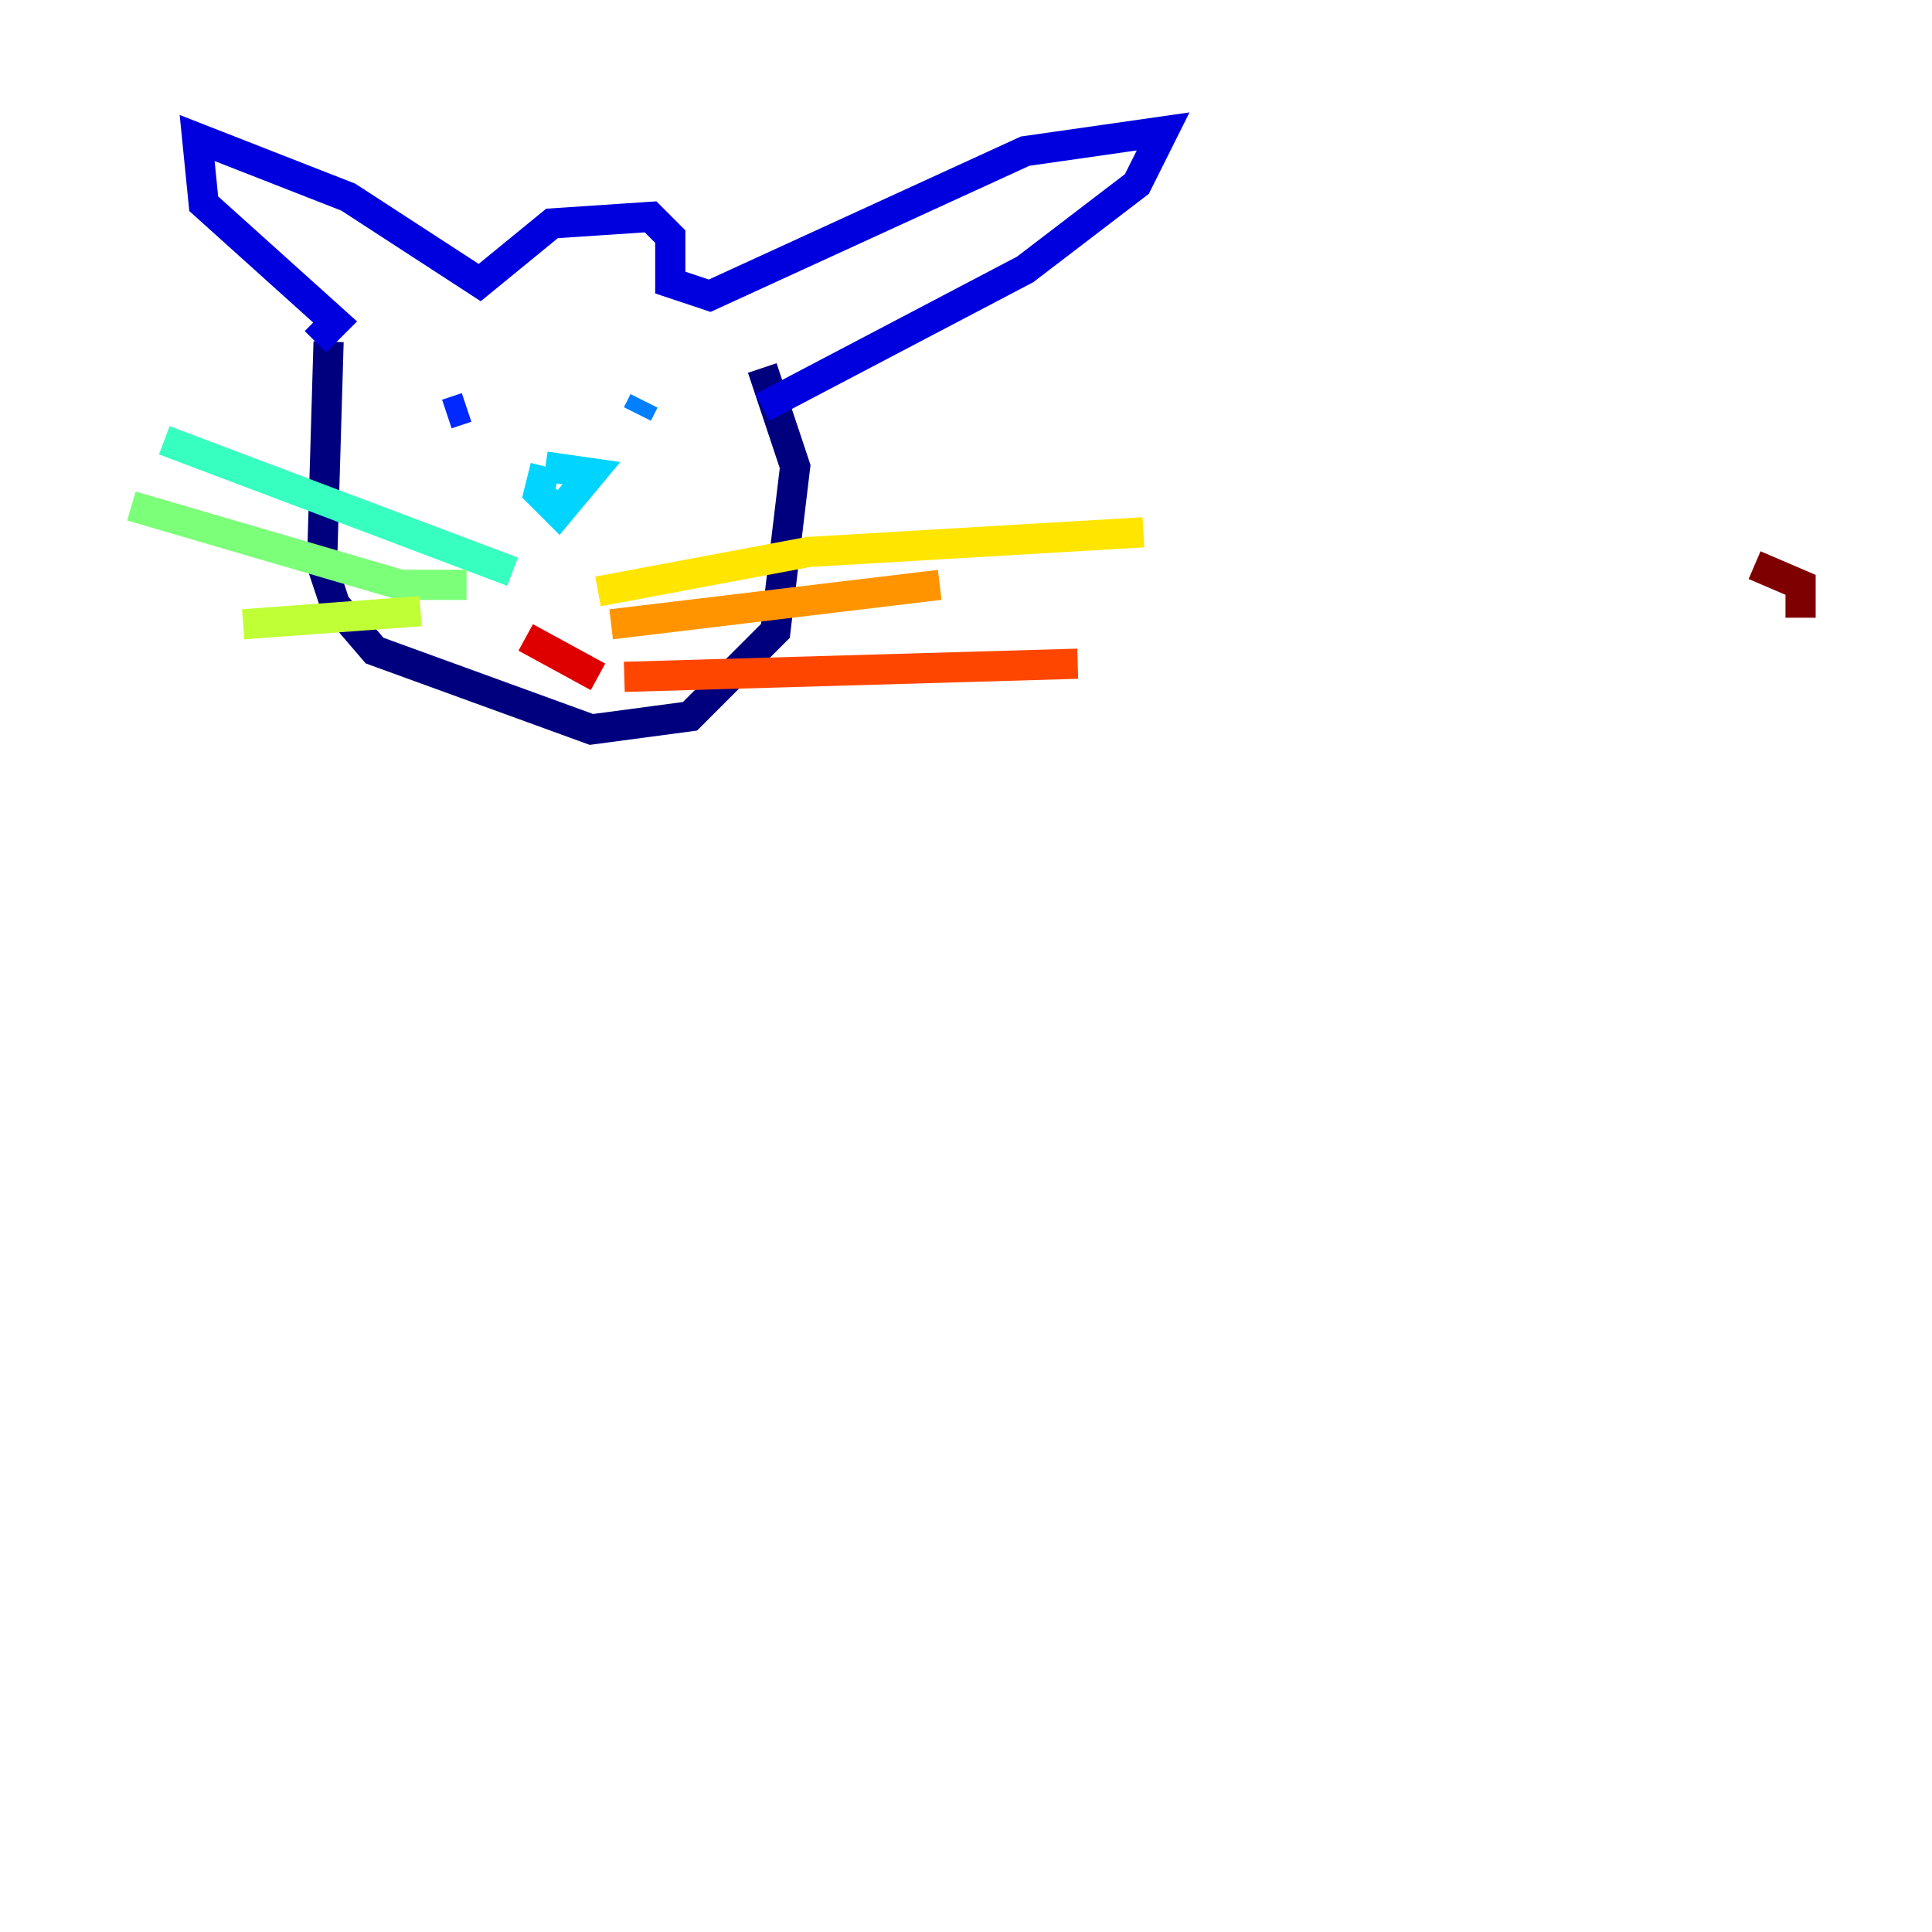<?xml version="1.0" encoding="utf-8" ?>
<svg baseProfile="tiny" height="128" version="1.2" viewBox="0,0,128,128" width="128" xmlns="http://www.w3.org/2000/svg" xmlns:ev="http://www.w3.org/2001/xml-events" xmlns:xlink="http://www.w3.org/1999/xlink"><defs /><polyline fill="none" points="21.769,22.64 21.333,37.442 22.204,40.054 24.816,43.102 39.184,48.327 45.714,47.456 51.374,41.796 52.68,30.912 50.503,24.381" stroke="#00007f" stroke-width="2" /><polyline fill="none" points="20.898,22.64 22.204,21.333 13.497,13.497 13.061,9.143 23.075,13.061 31.782,18.721 36.571,14.803 43.102,14.367 44.408,15.674 44.408,18.721 47.02,19.592 67.918,10.014 77.061,8.707 75.32,12.191 67.918,17.85 50.503,26.993" stroke="#0000de" stroke-width="2" /><polyline fill="none" points="29.605,27.429 30.912,26.993" stroke="#0028ff" stroke-width="2" /><polyline fill="none" points="42.667,26.558 42.231,27.429" stroke="#0080ff" stroke-width="2" /><polyline fill="none" points="36.136,30.912 35.701,32.653 37.007,33.959 39.184,31.347 36.136,30.912" stroke="#00d4ff" stroke-width="2" /><polyline fill="none" points="33.959,37.878 10.884,29.17" stroke="#36ffc0" stroke-width="2" /><polyline fill="none" points="30.912,38.748 26.558,38.748 8.707,33.524" stroke="#7cff79" stroke-width="2" /><polyline fill="none" points="27.864,40.49 16.109,41.361" stroke="#c0ff36" stroke-width="2" /><polyline fill="none" points="39.619,39.184 53.551,36.571 75.755,35.265" stroke="#ffe500" stroke-width="2" /><polyline fill="none" points="40.49,41.361 62.258,38.748" stroke="#ff9400" stroke-width="2" /><polyline fill="none" points="41.361,44.843 71.401,43.973" stroke="#ff4600" stroke-width="2" /><polyline fill="none" points="34.83,42.231 39.619,44.843" stroke="#de0000" stroke-width="2" /><polyline fill="none" points="116.245,37.442 119.293,38.748 119.293,40.925" stroke="#7f0000" stroke-width="2" /></svg>